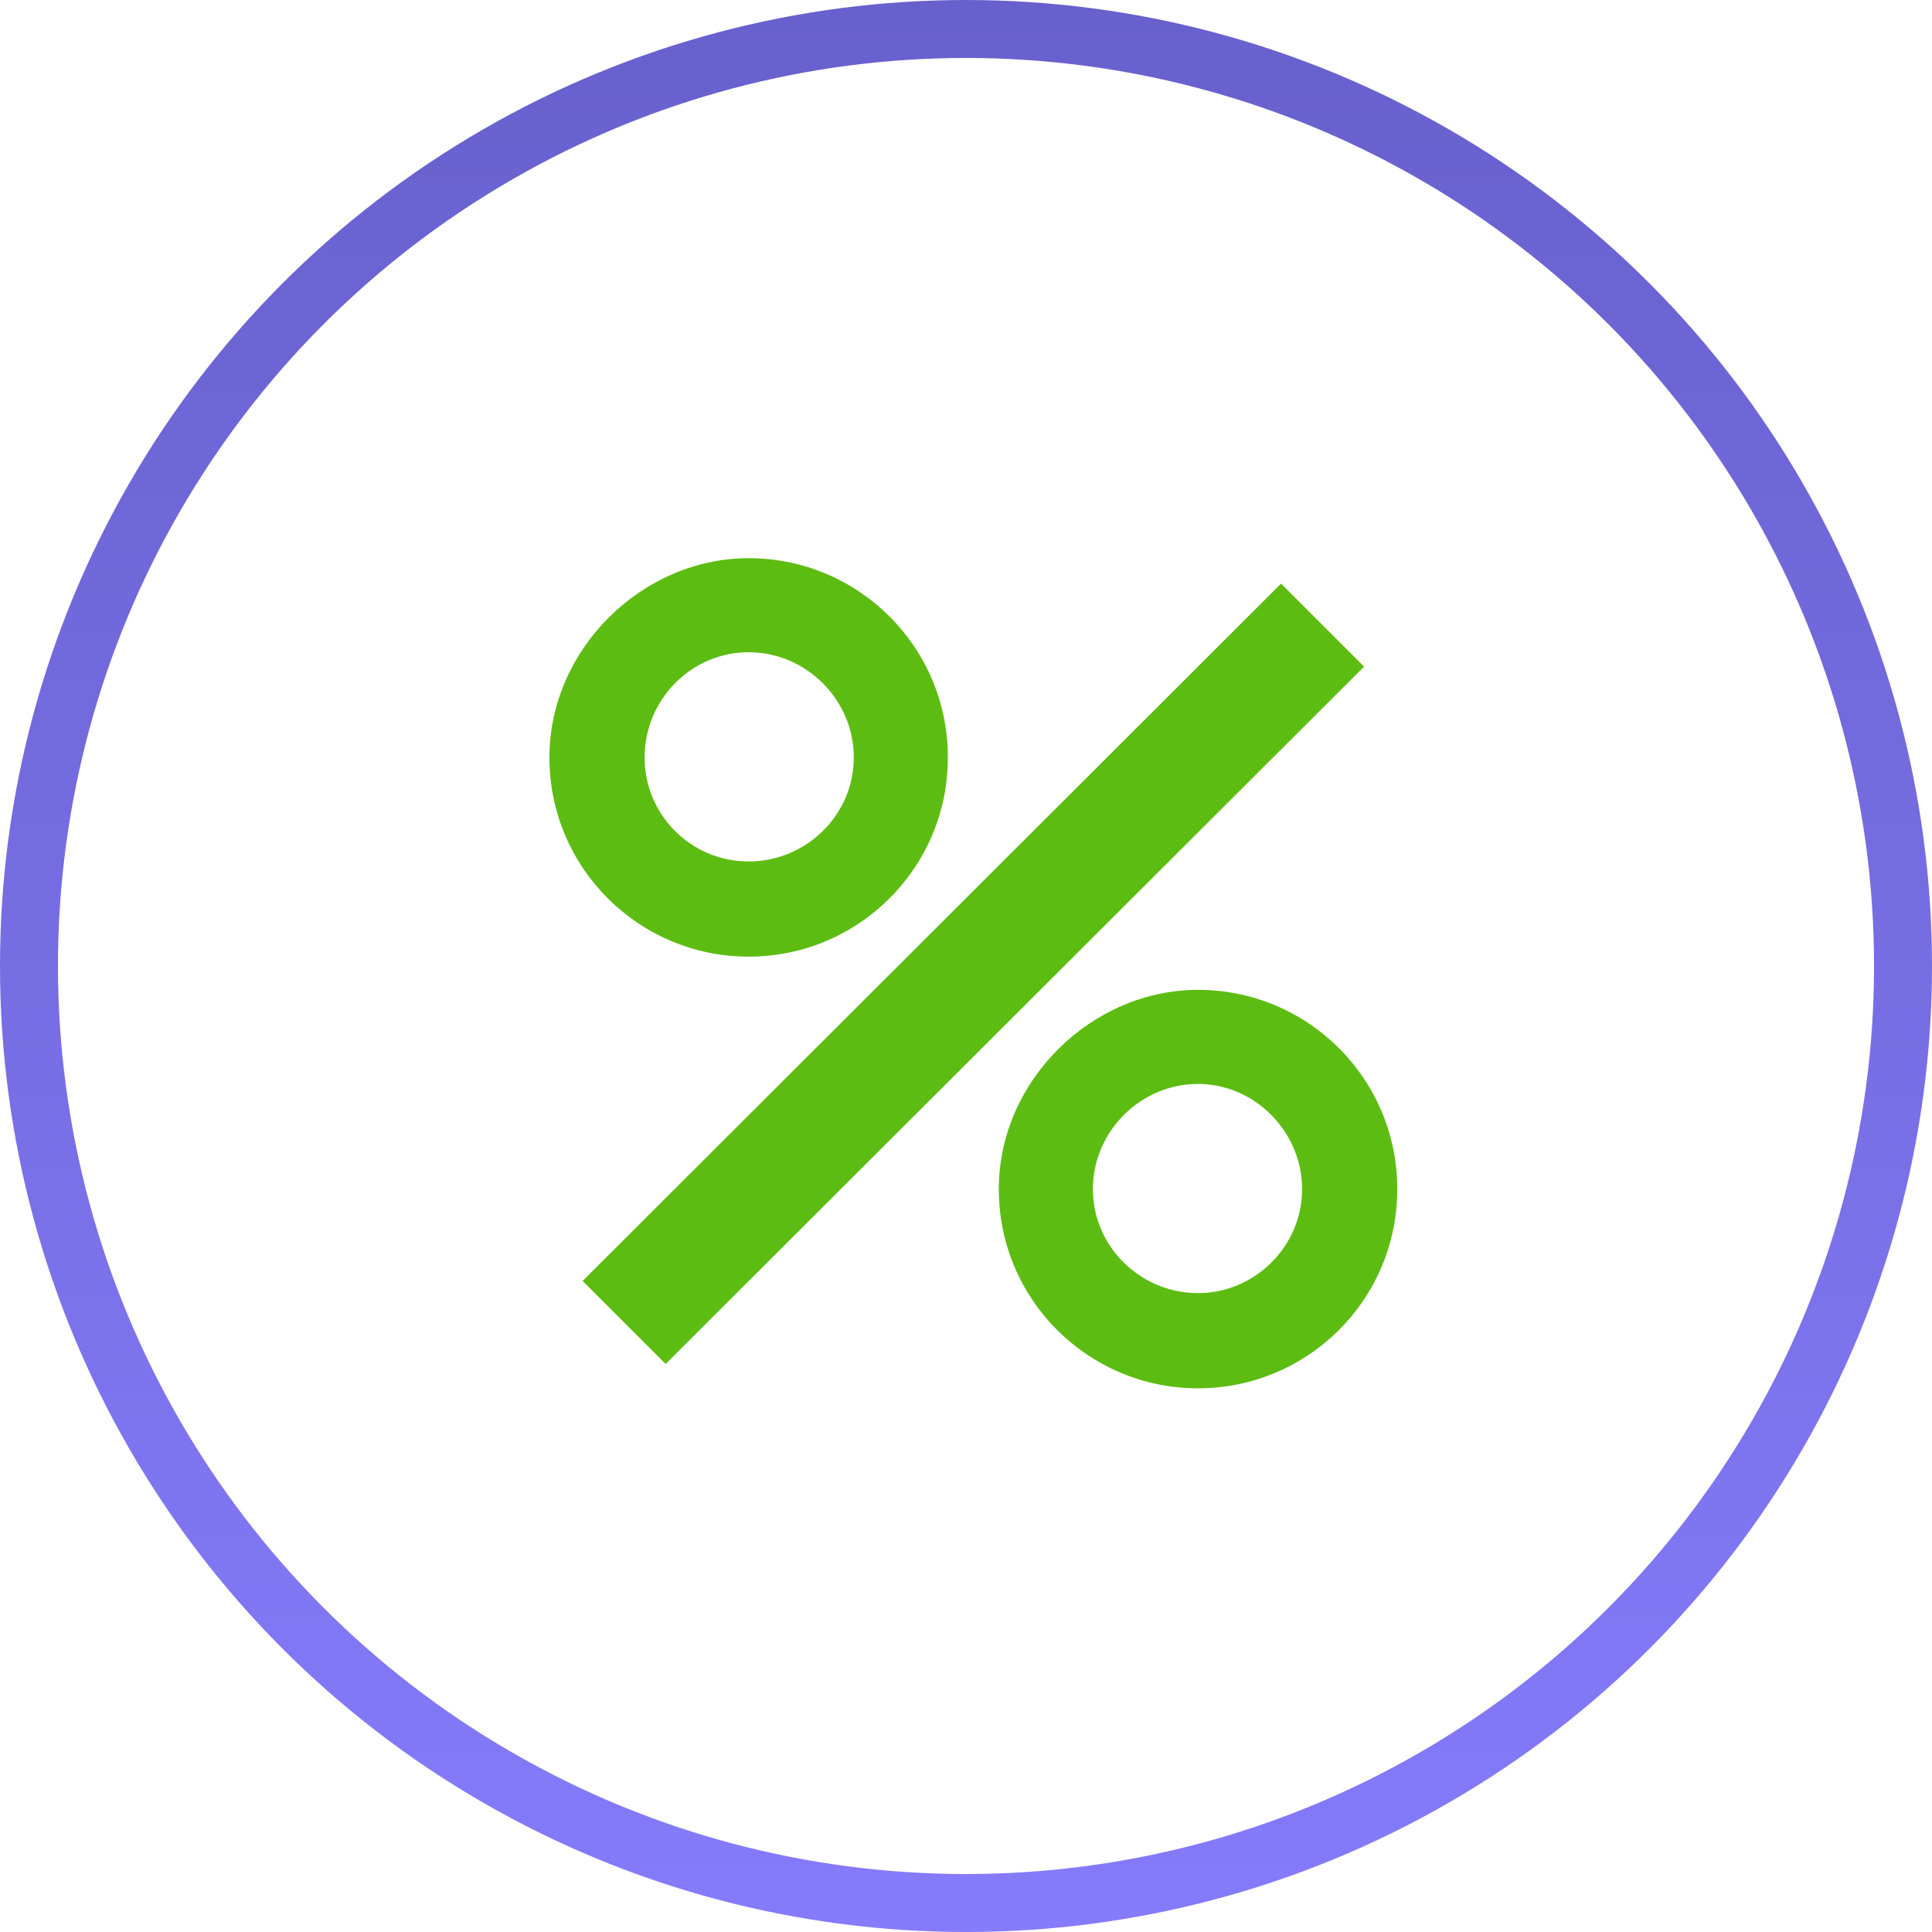<svg width="100" height="100" viewBox="0 0 100 100" fill="none" xmlns="http://www.w3.org/2000/svg">
<circle cx="50" cy="50" r="48.5" stroke="url(#paint0_linear)" stroke-width="3"/>
<path d="M38.75 49.516C44.422 49.516 49.062 44.932 49.062 39.203C49.062 33.474 44.422 28.891 38.75 28.891C33.25 28.891 28.438 33.589 28.438 39.203C28.438 44.932 33.078 49.516 38.75 49.516ZM34.453 70.599L70.604 34.505L66.307 30.208L30.156 66.302L34.453 70.599ZM38.75 44.589C35.771 44.589 33.365 42.182 33.365 39.203C33.365 36.224 35.771 33.76 38.75 33.76C41.729 33.76 44.193 36.224 44.193 39.203C44.193 42.182 41.729 44.589 38.75 44.589ZM62.01 71.859C67.682 71.859 72.323 67.276 72.323 61.547C72.323 55.818 67.682 51.234 62.01 51.234C56.51 51.234 51.698 55.932 51.698 61.547C51.698 67.276 56.339 71.859 62.01 71.859ZM62.01 66.932C59.031 66.932 56.568 64.526 56.568 61.547C56.568 58.568 59.031 56.104 62.01 56.104C64.932 56.104 67.396 58.568 67.396 61.547C67.396 64.526 64.932 66.932 62.01 66.932Z" fill="#5DBC12"/>
<defs>
<linearGradient id="paint0_linear" x1="50" y1="0" x2="50" y2="100" gradientUnits="userSpaceOnUse">
<stop stop-color="#6860CC"/>
<stop offset="1" stop-color="#857BFB"/>
</linearGradient>
</defs>
</svg>
